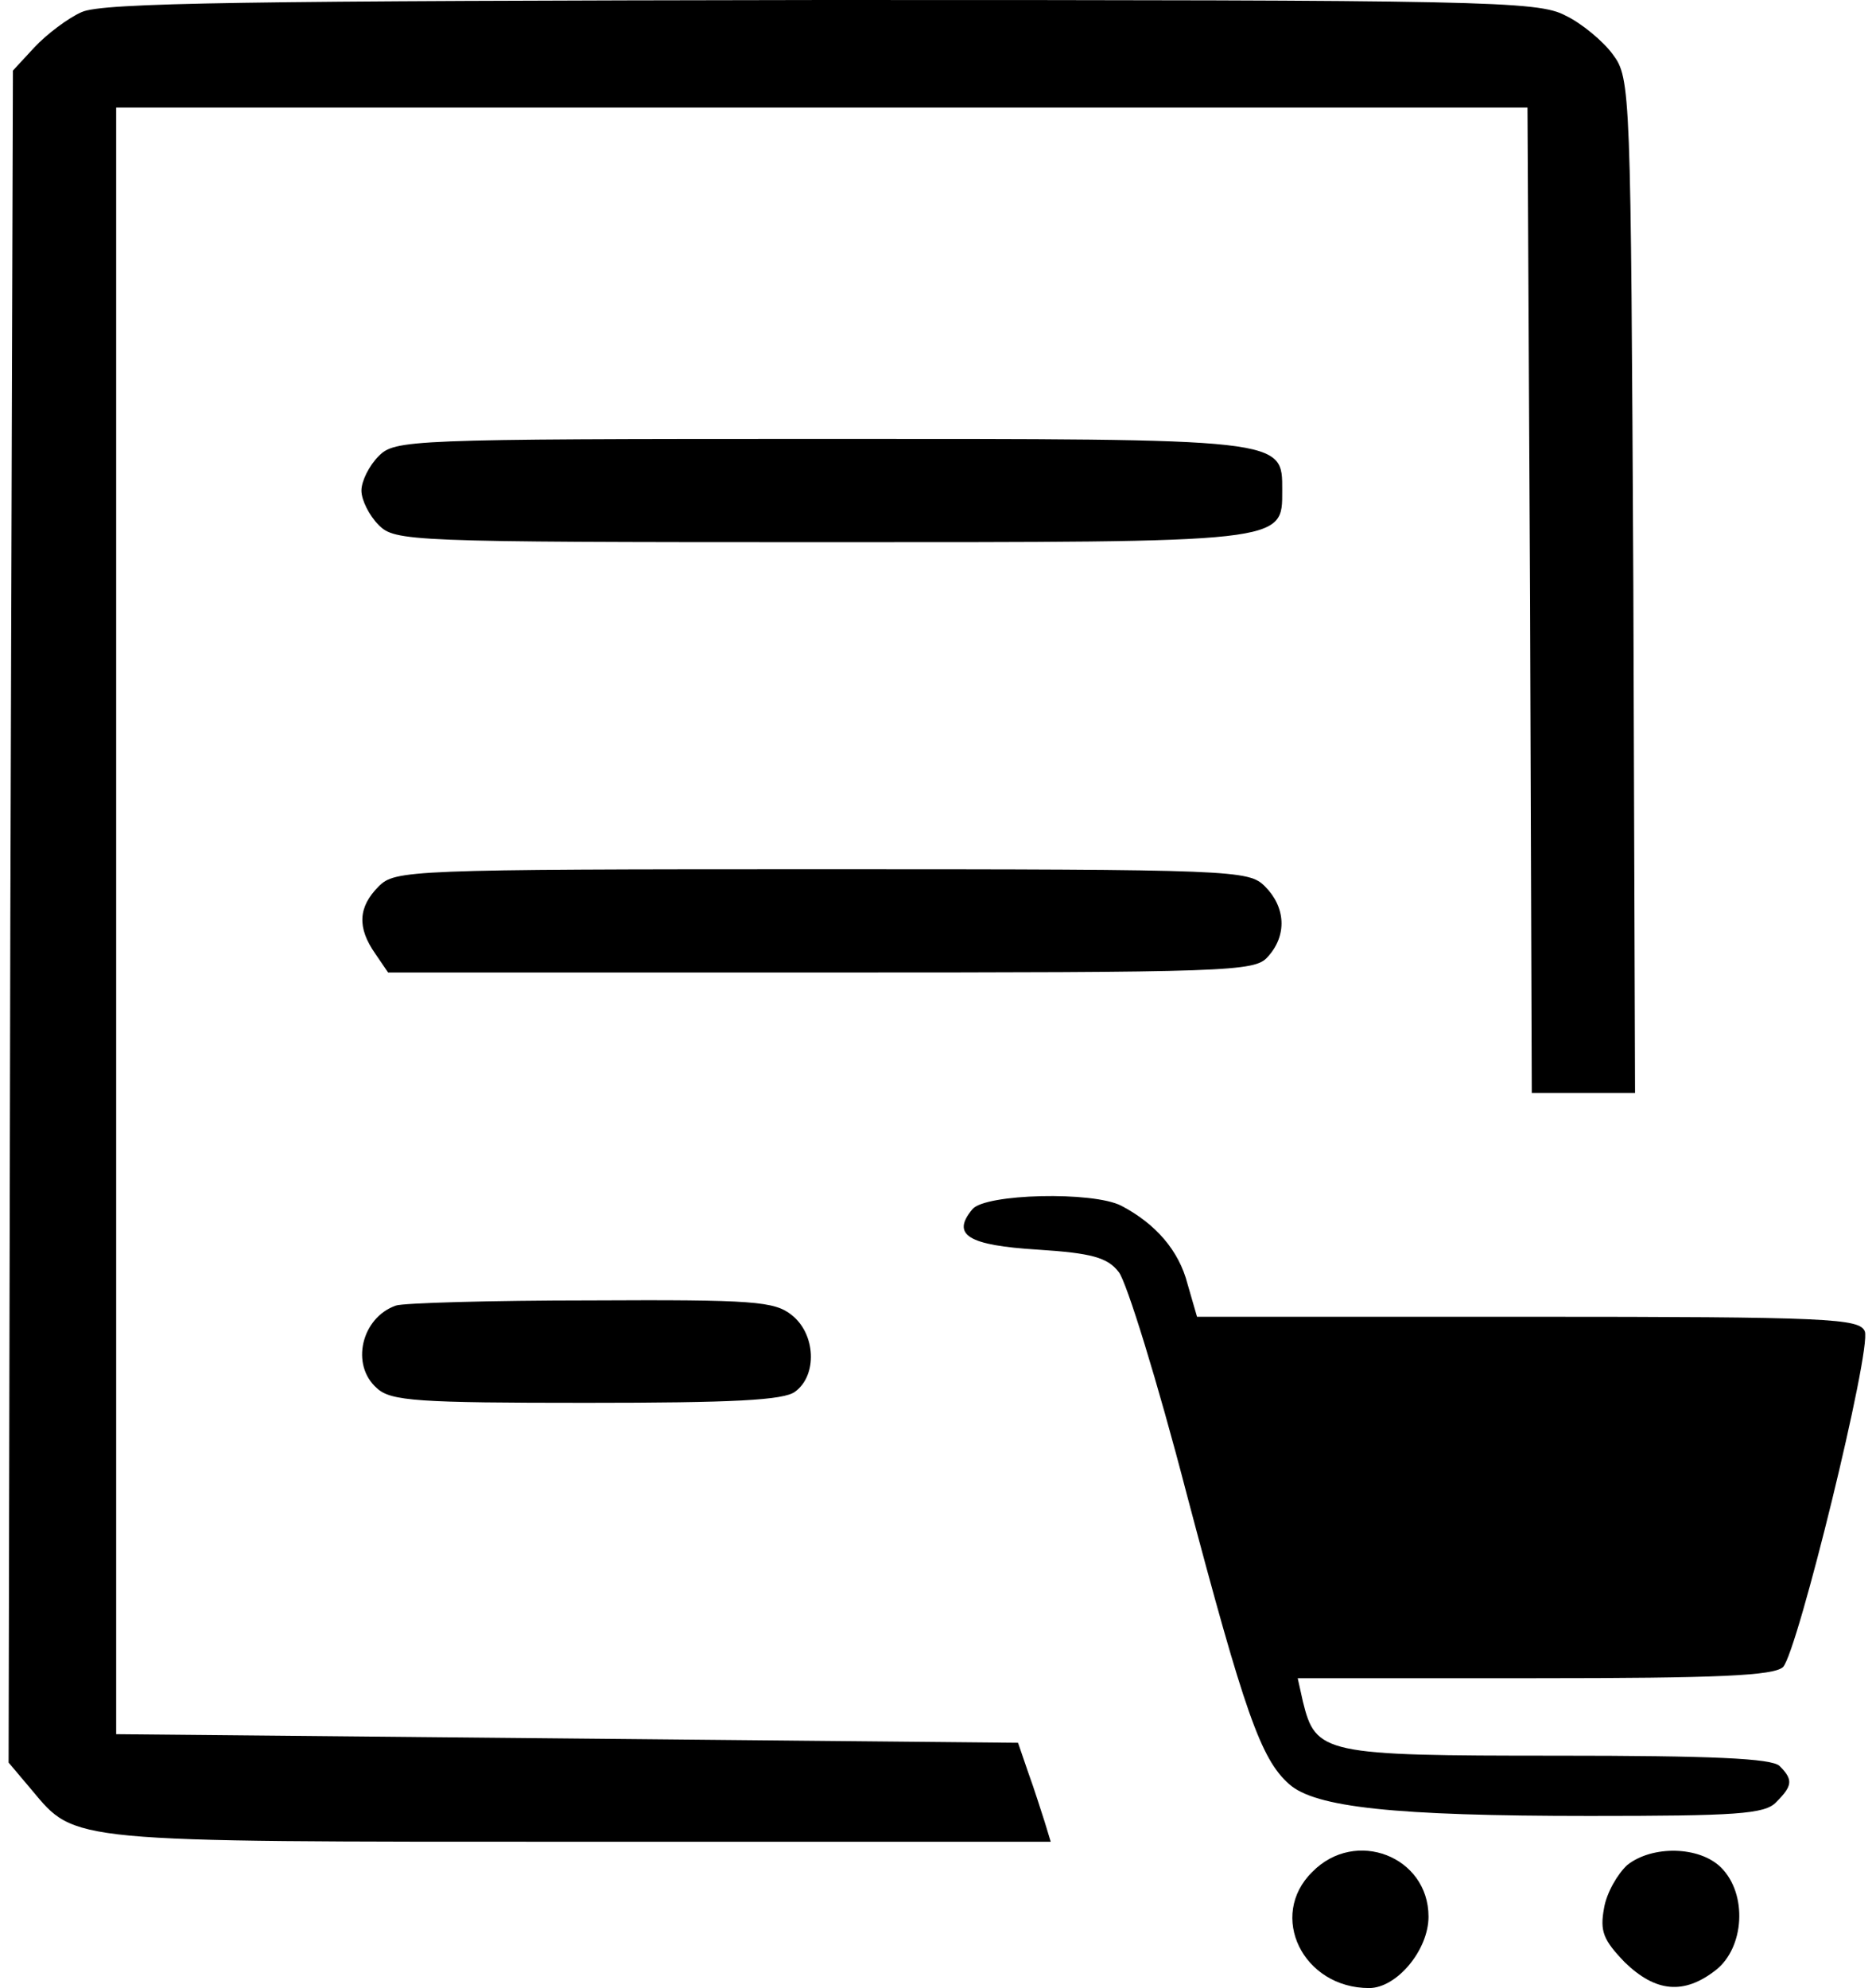 <?xml version="1.0" standalone="no"?>
<!DOCTYPE svg PUBLIC "-//W3C//DTD SVG 20010904//EN"
 "http://www.w3.org/TR/2001/REC-SVG-20010904/DTD/svg10.dtd">
<svg version="1.0" xmlns="http://www.w3.org/2000/svg"
 width="218pt" height="231pt" viewBox="0 0 218 231"
 preserveAspectRatio="xMidYMid meet">

<g transform="translate(0,231) scale(0.1,-0.1)"
fill="#000000" stroke="none">
<path d="M95 2296 c-16 -7 -41 -26 -55 -41 l-25 -27 -3 -983 -2 -983 27 -32
c51 -61 40 -60 638 -60 l546 0 -7 23 c-4 12 -12 38 -19 57 l-12 35 -524 5
-524 5 0 945 0 945 820 0 820 0 3 -572 2 -573 60 0 60 0 -2 589 c-3 578 -3
590 -24 618 -11 15 -36 36 -55 45 -32 17 -93 18 -864 18 -669 -1 -836 -3 -860
-14z"/>
<path d="M440 1780 c-11 -11 -20 -29 -20 -40 0 -11 9 -29 20 -40 19 -19 33
-20 513 -20 543 0 537 -1 537 60 0 61 6 60 -537 60 -480 0 -494 -1 -513 -20z"/>
<path d="M440 1280 c-24 -24 -25 -48 -4 -78 l15 -22 503 0 c475 0 504 1 519
18 23 25 21 58 -3 82 -19 19 -33 20 -515 20 -482 0 -496 -1 -515 -20z"/>
<path d="M1130 905 c-25 -30 -5 -42 76 -47 62 -4 81 -9 94 -26 9 -11 45 -127
79 -258 67 -253 86 -308 119 -337 30 -27 122 -37 349 -37 170 0 204 2 217 16
19 19 20 26 4 42 -9 9 -80 12 -259 12 -271 0 -280 2 -295 63 l-6 27 275 0
c215 0 278 3 289 13 17 18 103 369 95 390 -6 15 -41 17 -391 17 l-385 0 -11
38 c-10 39 -37 70 -77 91 -33 17 -158 14 -173 -4z"/>
<path d="M460 793 c-40 -14 -53 -69 -22 -96 16 -15 48 -17 243 -17 171 0 230
3 243 13 26 19 24 67 -4 89 -20 16 -44 18 -234 17 -116 0 -218 -3 -226 -6z"/>
<path d="M1525 135 c-52 -51 -11 -135 66 -135 32 0 69 44 69 83 0 70 -85 103
-135 52z"/>
<path d="M1891 143 c-11 -10 -24 -32 -27 -50 -5 -27 -1 -37 24 -63 36 -35 69
-38 106 -9 33 26 37 88 6 119 -25 25 -80 26 -109 3z"/>
</g>
</svg>
